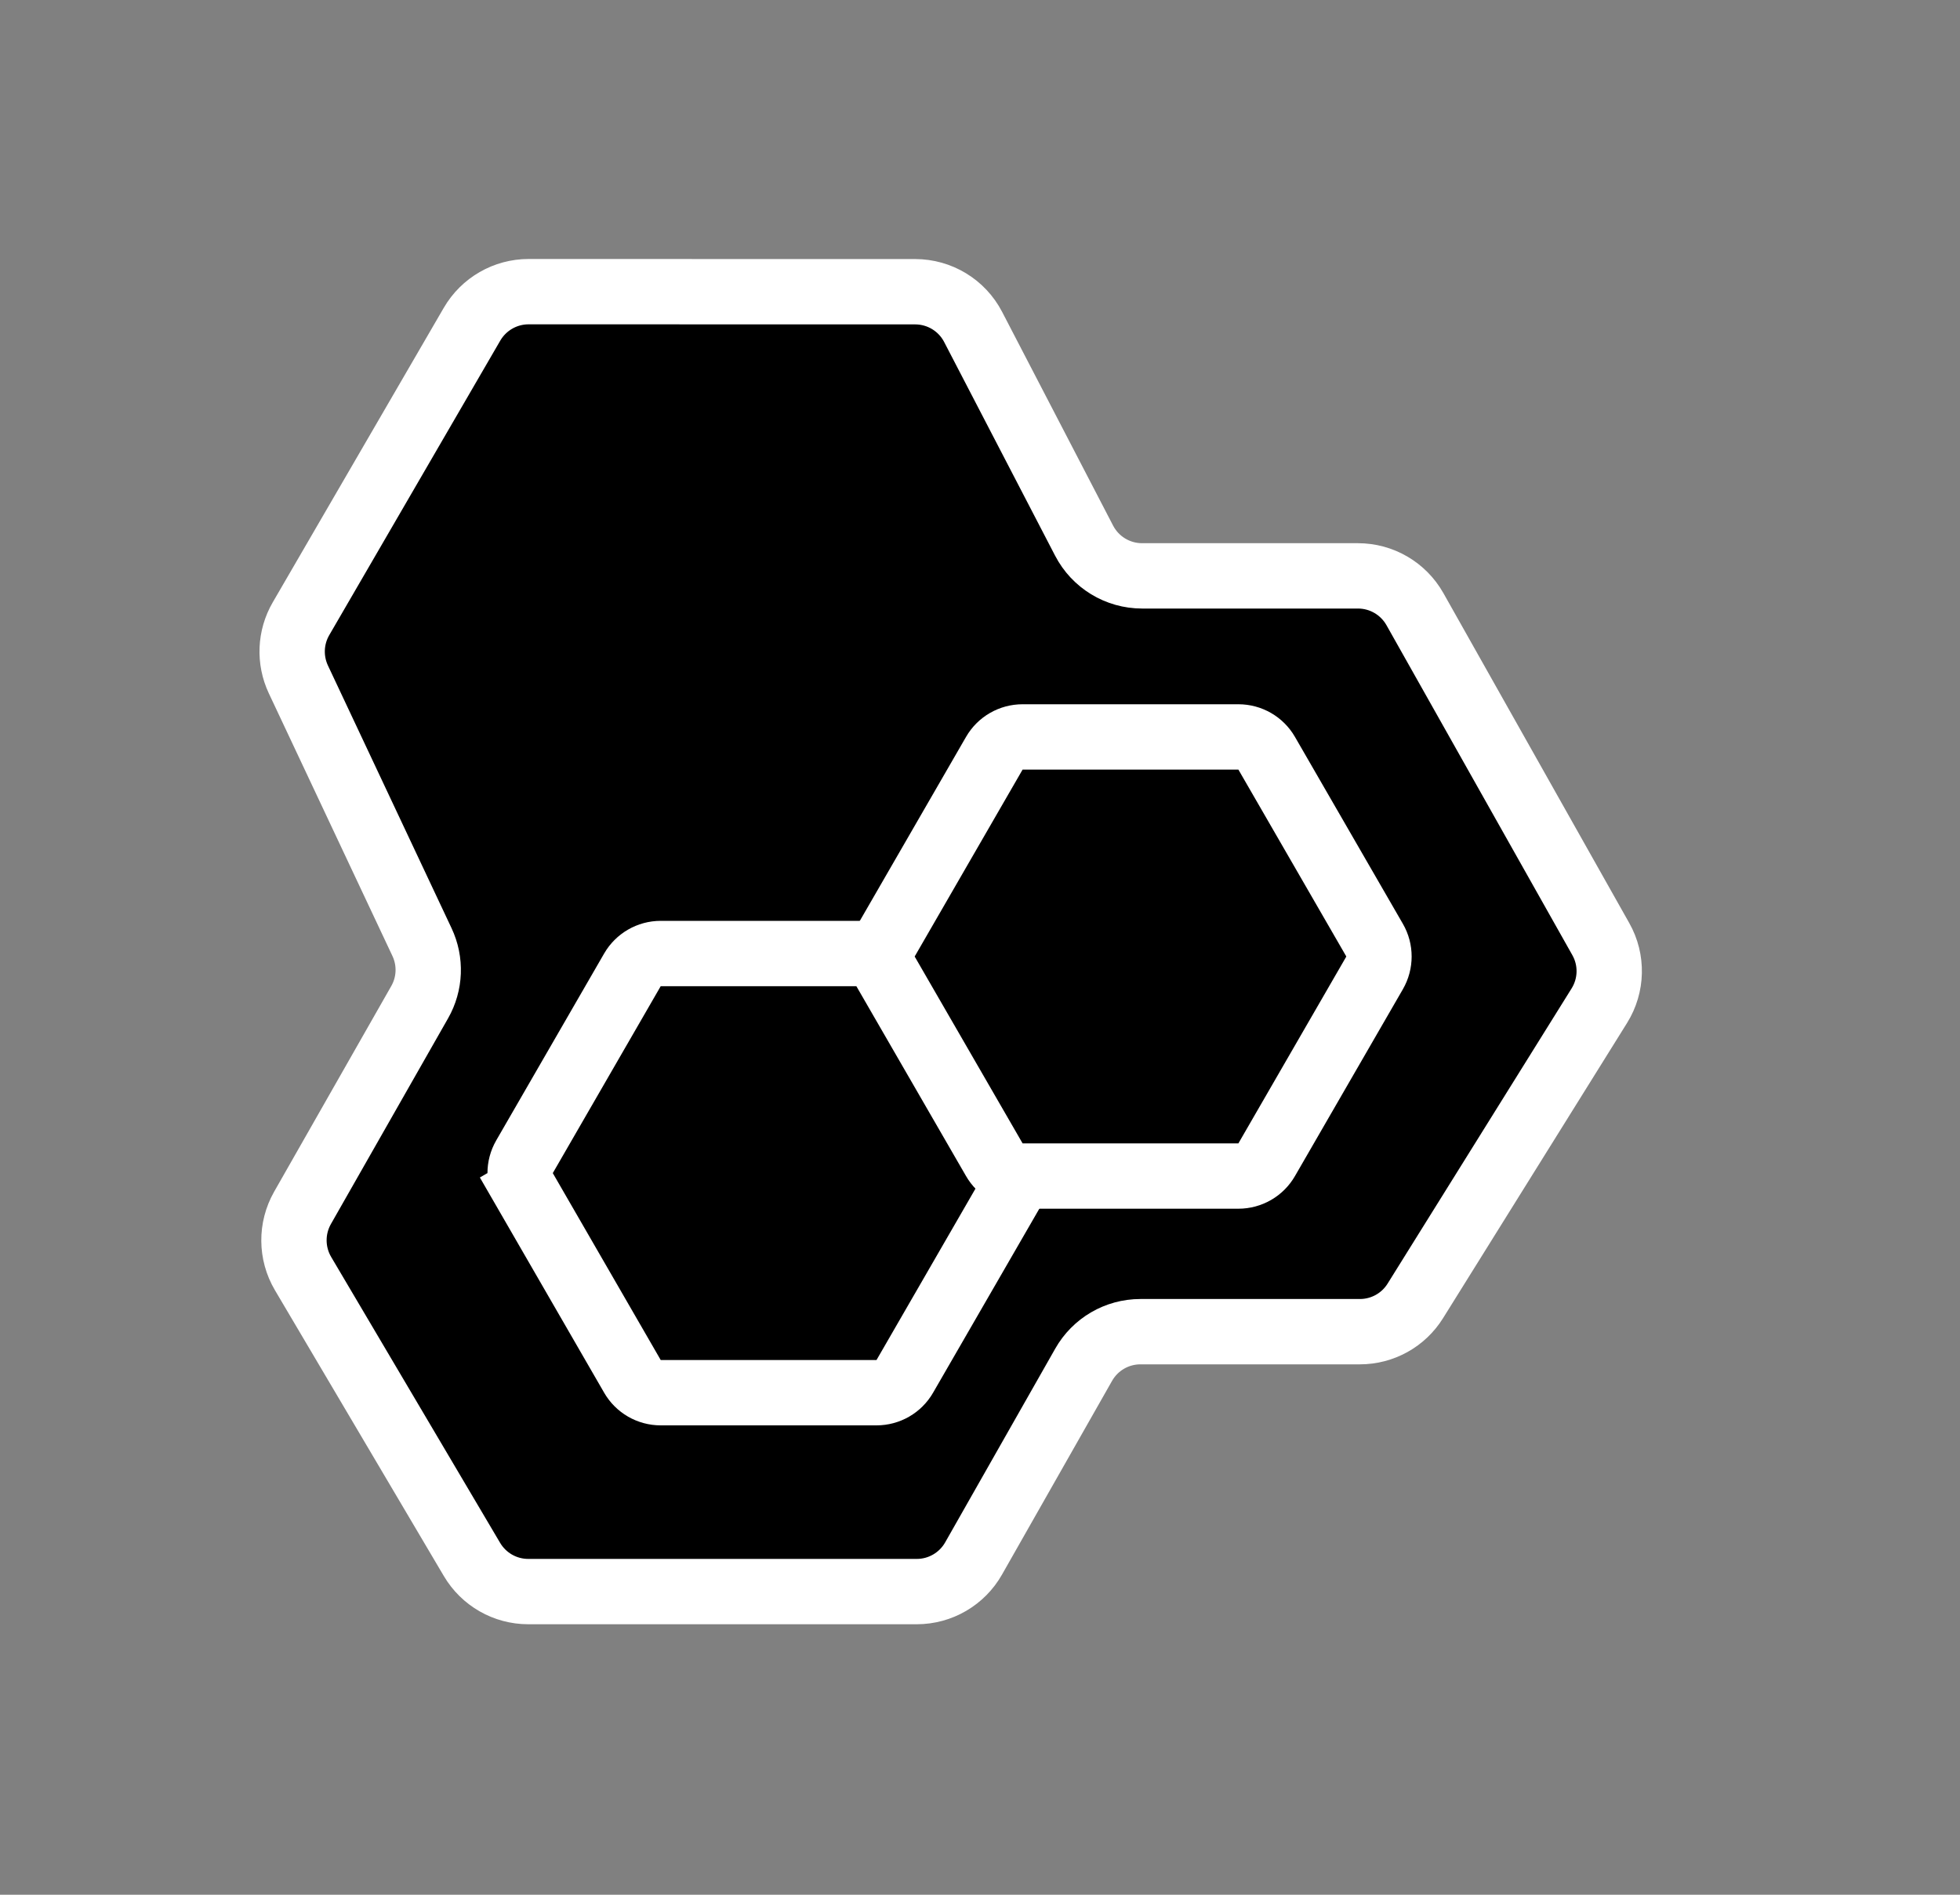 <svg viewBox="0 0 30 29" xmlns="http://www.w3.org/2000/svg">
<rect x="0" y="0" width="30" height="29" fill="#808080" stroke="none"/>
<path d="M15.404 10.823C15.493 10.978 15.493 11.168 15.404 11.323L13.753 14.184C13.663 14.339 13.498 14.434 13.32 14.434L10.016 14.434C9.838 14.434 9.673 14.339 9.583 14.184L7.932 11.323L7.499 11.573L7.932 11.323C7.842 11.168 7.842 10.978 7.932 10.823L9.583 7.962C9.673 7.808 9.838 7.712 10.016 7.712L13.32 7.712C13.498 7.712 13.663 7.808 13.753 7.962L15.404 10.823Z" stroke="white"/>
<path d="M14.007 4.465L8.09 4.464C7.734 4.464 7.404 4.654 7.225 4.962L4.607 9.47C4.442 9.754 4.427 10.101 4.567 10.399L6.459 14.419C6.598 14.714 6.585 15.057 6.423 15.34L4.63 18.488C4.453 18.8 4.456 19.183 4.638 19.492L7.224 23.868C7.404 24.173 7.731 24.36 8.085 24.36L14.033 24.36C14.392 24.36 14.725 24.166 14.902 23.853L16.586 20.889C16.763 20.576 17.095 20.382 17.455 20.382L20.815 20.382C21.16 20.382 21.481 20.204 21.663 19.911L24.48 15.392C24.673 15.082 24.682 14.691 24.502 14.373L21.657 9.323C21.479 9.008 21.146 8.814 20.785 8.814L17.481 8.814C17.107 8.814 16.765 8.606 16.593 8.274L14.895 5.004C14.723 4.672 14.38 4.465 14.007 4.465Z" stroke="white"/>
<path d="M15.501 17.705C15.59 17.86 15.59 18.05 15.501 18.205L13.849 21.066C13.76 21.221 13.595 21.316 13.416 21.316L10.113 21.316C9.934 21.316 9.769 21.221 9.68 21.066L8.028 18.205L7.595 18.455L8.028 18.205C7.939 18.05 7.939 17.86 8.028 17.705L9.68 14.844C9.769 14.69 9.934 14.594 10.113 14.594L13.416 14.594C13.595 14.594 13.76 14.69 13.849 14.844L15.501 17.705Z" stroke="white"/>
<path d="M21.04 14.39C21.129 14.544 21.129 14.735 21.04 14.89L19.388 17.75C19.299 17.905 19.134 18 18.955 18L15.652 18C15.473 18 15.308 17.905 15.219 17.75L13.567 14.89L13.134 15.14L13.567 14.89C13.478 14.735 13.478 14.544 13.567 14.39L15.219 11.529C15.308 11.374 15.473 11.279 15.652 11.279L18.955 11.279C19.134 11.279 19.299 11.374 19.388 11.529L21.04 14.39Z" stroke="white"/>
</svg>
